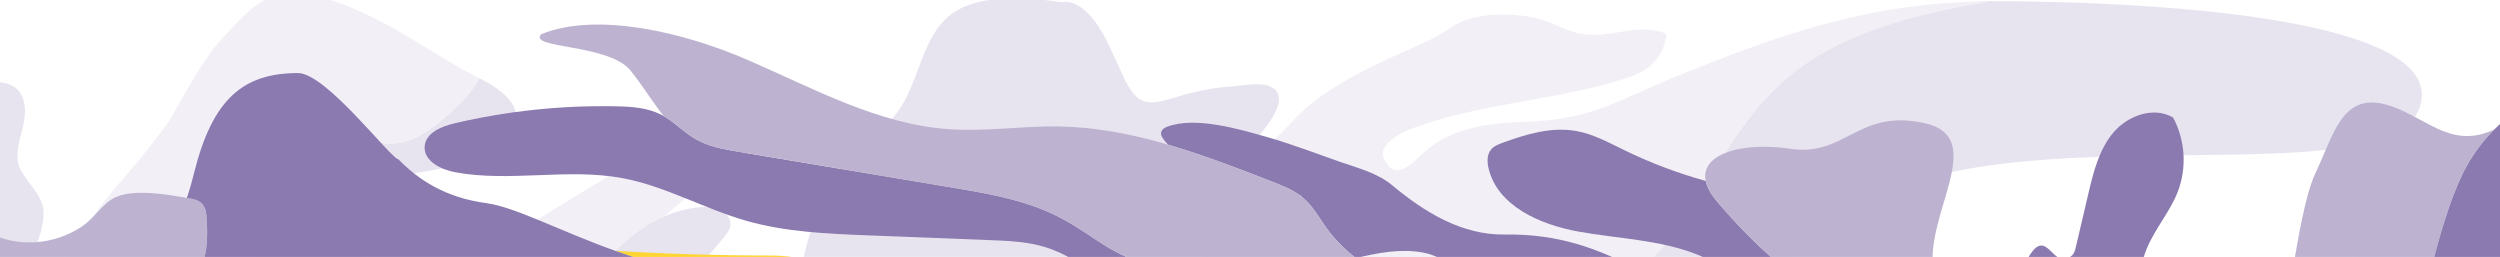 <svg width="1440" height="148" viewBox="0 0 1440 148" fill="none" xmlns="http://www.w3.org/2000/svg">
<g clip-path="url(#clip0_7002_202654)">
<g clip-path="url(#clip1_7002_202654)">
<g opacity="0.2">
<path d="M1420.94 157.403C1392.89 154.625 1361.25 154.348 1335.47 157.762C1337.37 157.166 1339.23 156.474 1341.06 155.687V155.687C1350.56 151.822 1403.22 123.982 1433.87 127.017C1479.05 128.621 1491.93 146.064 1514.44 155.852C1535.9 165.184 1515.5 177.924 1508.82 182.226C1506.68 183.602 1504.4 185.071 1502.79 186.857C1502.21 182.389 1501.7 179.162 1501.7 179.162C1491.29 167.234 1449.01 160.192 1420.96 157.414" fill="#4195C4"/>
<path d="M1084.1 15.469C1068.25 20.827 1055.17 27.026 1043.98 34.215C1016.36 51.961 1000.25 75.746 982.359 107.869C955.487 156.051 910.788 186.798 861.087 214.137C849.792 220.355 838.227 226.397 826.56 232.43L817.189 237.269C816.299 237.728 815.446 238.178 814.604 238.619L814.378 238.741L813.497 239.206L812.565 239.703C812.222 239.888 811.889 240.064 811.555 240.249C811.22 240.434 810.868 240.613 810.539 240.794L809.72 241.242L808.61 241.852L808.006 242.182L806.773 242.868L806.478 243.033C802.588 245.221 799.296 247.193 796.452 249.005L796.323 249.086L795.261 249.77L795.073 249.895L794.081 250.531L793.857 250.685L792.961 251.288L792.717 251.459L791.88 252.035L791.62 252.218C791.356 252.401 791.119 252.591 790.841 252.773L790.571 252.964C790.321 253.144 790.072 253.319 789.836 253.5L789.566 253.696L788.869 254.216L788.598 254.417L787.935 254.923L787.664 255.133L787.035 255.623L786.763 255.837L786.158 256.321L785.895 256.536C785.698 256.693 785.502 256.85 785.309 257.012L785.042 257.227L784.48 257.696L784.216 257.921L783.669 258.382C783.583 258.452 783.497 258.527 783.415 258.603L782.872 259.065L782.623 259.286L782.113 259.751L781.853 259.98L781.344 260.436L781.089 260.666L780.579 261.122L780.314 261.36L779.805 261.816C779.728 261.887 779.651 261.963 779.57 262.034L779.057 262.522L778.939 262.636L777.529 263.931C769.495 271.307 759.712 280.308 731.806 297.942L729.053 299.675C714.863 308.545 699.927 315.471 684.638 321.516C694.528 316.351 704.42 311.178 714.312 305.997L721.937 302.002L714.51 305.868C704.493 311.095 694.476 316.333 684.459 321.582C679.141 323.674 673.785 325.677 668.388 327.591C660.821 330.301 653.205 332.895 645.579 335.487C616.111 345.501 586.509 355.556 559.377 372.784C539.251 385.562 525.615 404.962 511.904 424.466C501.004 439.972 490.059 455.548 475.769 467.909C474.586 468.93 473.206 469.977 471.661 471.083C460.863 478.71 442.007 487.764 425.827 495.531C417.049 499.77 409.03 503.619 403.542 506.623C402.756 507.056 402.024 507.472 401.347 507.873C402.991 506.039 404.477 504.027 405.967 502.011C405.966 501.995 405.968 501.98 405.972 501.965C406.231 501.616 406.388 501.201 406.425 500.767C406.461 500.334 406.376 499.899 406.178 499.511C405.98 499.124 405.678 498.799 405.306 498.574C404.933 498.349 404.505 498.233 404.07 498.238L403.498 498.247C399.57 498.29 395.624 498.335 392.386 499.9C353.651 518.575 330.751 552.338 311.762 588.713L310.696 590.757C293.255 624.198 276.998 658.679 289.676 698.51C289.774 698.696 289.628 699.002 289.43 699.312C289.327 699.484 289.241 699.665 289.172 699.853C288.932 699.458 288.673 699.075 288.414 698.687C287.871 697.941 287.404 697.142 287.021 696.302C273.006 661.85 276.411 626.532 290.082 594.255L291.895 590.01C293.325 586.604 294.755 583.197 296.185 579.788C323.953 513.558 352.158 446.295 410.695 400.38C450.918 368.787 497.993 348.737 545.013 328.733C559.071 322.747 573.128 316.766 586.988 310.481L590.021 309.11C592.883 307.815 595.752 306.526 598.627 305.245C638.82 287.225 679.124 269.157 709.534 235.097C728.976 213.471 718.895 193.97 708.791 174.415C708.008 172.945 707.256 171.45 706.502 169.964L704.851 166.666C702.066 161.306 698.772 156.227 695.014 151.498C685.479 139.326 678.227 132.191 671.435 130.079C681.546 126.902 690.488 126.255 697.169 122.464C708.927 115.795 707.26 98.306 716.234 88.279C718.793 87.71 722.201 87.012 724.333 86.202C734.221 82.426 741.243 72.656 749.021 65.245C775.757 39.768 821.506 26.594 833.817 17.106C846.499 7.334 866.423 7.194 881.656 9.738C890.102 11.15 897.574 15.4 905.559 18.183C913.719 21.024 922.071 20.236 930.459 18.851C939.782 17.314 949.647 15.5 958.442 18.957C958.937 19.093 959.368 19.401 959.657 19.825C959.835 20.294 959.85 20.809 959.698 21.287C958.089 29.091 955.927 33.297 949.673 38.588C945.958 41.731 941.292 43.516 936.68 45.028C896.184 58.282 850.224 59.279 810.656 75.118C803.886 77.842 795.065 84.212 796.641 90.051C802.078 104.124 810.751 97.043 819.296 88.635C829.39 78.7 846.194 71.004 876.791 70.221C917.792 69.174 931.432 57.653 967.611 43.174C1013.42 24.832 1069 2.603 1137.03 0.981C1140.04 0.91 1143.07 0.881 1146.13 0.893C1121.49 4.907 1101.19 9.709 1084.11 15.484" fill="#BDB3D0"/>
<path d="M170.959 174.399C158.999 164.169 148.404 152.07 140.877 138.189C125.758 110.3 107.391 75.44 149.561 56.73C170.77 47.315 193.769 77.126 212.807 81.049C221.029 82.746 228.396 83.842 236.491 80.493C238.514 79.686 240.485 78.754 242.391 77.701C242.88 77.453 243.338 77.187 243.801 76.912C245.646 75.822 247.425 74.625 249.129 73.326C249.982 72.686 250.823 72.026 251.646 71.36L252.878 70.354C261.535 63.165 270.831 55.277 276.019 45.042C293.039 53.409 301.714 63.475 295.385 75.529C286.967 91.559 263.057 95.669 241.049 99.456C203.653 105.885 171.768 111.369 230.854 172.784C235.417 177.526 237.852 183.79 239.459 190.774C233.478 195.331 227.194 199.148 220.012 200.587C204.854 203.617 182.465 184.244 170.955 174.394" fill="#8B7AB0"/>
<path d="M-8.204 375.532C-11.635 391.506 -8.284 417.111 8.521 424.608C17.917 428.796 30.741 428.122 38.816 435.04C47.663 442.622 43.782 458.57 44.519 468.971C45.414 481.576 43.788 494.018 41.88 506.518C39.288 523.7 38.135 541.067 38.433 558.441L37.134 560.347L37.108 560.39L34.303 564.503C24.765 578.445 15.082 593.538 11.636 610.349C7.819 629.036 14.242 645.365 25.555 660.085C25.803 660.318 25.707 660.93 25.62 661.487C25.602 661.667 25.585 661.837 25.569 661.995C25.276 661.938 24.972 661.895 24.677 661.856C23.798 661.791 22.937 661.569 22.136 661.201C4.258 651.002 -3.15 632.038 -3.407 612.526C-3.681 593.193 1.639 574.655 7.371 556.04C9.129 550.323 10.873 544.605 12.471 538.899C15.752 527.187 19.521 511.414 12.973 500.053C7.175 489.962 -5.605 486.308 -16.143 483.856C-34.748 479.53 -48.143 463.775 -49.596 444.634C-50.736 429.603 -53.525 412.138 -66.749 402.762C-78.932 394.133 -96.01 394.2 -110.247 394.186C-130.185 394.169 -145.89 381.933 -150.344 363.524C-154.877 344.776 -140.531 319.342 -133.875 301.461C-127.448 284.198 -122.209 266.522 -117.068 248.84C-113.337 236.009 -109.665 219.474 -101.319 209.836C-93.921 201.293 -87.963 188.306 -82.723 177.631C-73.502 158.922 -64.639 140.032 -57.014 120.608C-47.19 95.573 -38.562 45.242 -4.298 46.89C5.232 47.348 12.375 49.805 14.098 60.099C14.957 65.147 13.869 70.554 12.625 75.425C10.734 82.855 8.116 91.265 12.202 98.467C16.288 105.67 24.623 113.021 25.069 121.566C25.739 134.385 17.301 148.893 12.1 160.002C10.537 163.337 9.742 166.784 9.023 170.293C8.697 171.892 8.384 173.497 8.022 175.097C2.744 198.375 -1.632 222.757 1.139 246.071C2.187 254.889 5.661 263.929 4.581 272.496C0.516 304.767 -1.065 342.559 -8.158 375.527" fill="#8B7AB0"/>
<path d="M1260.28 89.403C1190.05 90.151 1110.18 91.001 1068.24 121.462C987.231 180.303 954.572 202.281 891.811 232.376C784.108 284.051 679.193 340.817 577.066 402.674C576.235 403.186 575.39 403.696 574.541 404.207C566.545 409.042 558.159 414.113 554.747 423.995C520.425 439.002 485.584 482.504 422.656 509.5C422.103 509.733 421.549 509.985 420.997 510.264C420.797 510.356 420.597 510.461 420.392 510.557L419.362 511.068L418.441 511.553L417.813 511.89C400.496 521.346 381.605 541.819 367.61 560.947C374.169 548.632 381.238 536.564 388.423 524.59L394.83 513.951L398.728 510.455C399.637 509.649 400.497 508.79 401.304 507.882C401.979 507.479 402.71 507.062 403.499 506.632C408.99 503.606 416.994 499.764 425.789 495.541C441.964 487.773 460.82 478.72 471.619 471.092C473.161 470.001 474.543 468.939 475.726 467.919C490.016 455.558 500.961 439.982 511.862 424.476C525.573 404.971 539.208 385.571 559.334 372.794C586.466 355.566 616.068 345.51 645.537 335.497C653.162 332.904 660.778 330.311 668.346 327.601C673.728 325.673 679.087 323.692 684.402 321.599L675.5 326.252L684.586 321.52C699.889 315.476 714.83 308.551 729.002 299.679L731.755 297.946C759.659 280.325 769.447 271.326 777.478 263.935L778.887 262.64L779.005 262.526L779.518 262.038C779.599 261.967 779.677 261.891 779.753 261.82L780.263 261.364L780.528 261.126L781.037 260.67L781.292 260.44L781.802 259.985L782.061 259.755L782.571 259.29L782.821 259.069L783.363 258.607C783.45 258.532 783.532 258.457 783.617 258.386L784.165 257.925L784.428 257.7L784.99 257.231L785.258 257.016C785.45 256.854 785.647 256.697 785.843 256.54L786.106 256.325L786.711 255.841L786.983 255.627L787.612 255.137L787.883 254.927L788.546 254.421L788.817 254.221C789.048 254.048 789.279 253.872 789.519 253.7L789.784 253.504C790.025 253.323 790.284 253.149 790.52 252.968L790.789 252.777C791.044 252.593 791.291 252.404 791.569 252.223L791.828 252.039L792.665 251.463L792.91 251.292L793.805 250.689L794.03 250.535L795.021 249.899L795.21 249.774L796.271 249.09L796.4 249.01C799.246 247.188 802.538 245.216 806.426 243.038L806.721 242.872L807.955 242.186L808.558 241.856L809.668 241.246L810.488 240.798C810.817 240.617 811.16 240.433 811.503 240.253C811.846 240.073 812.17 239.892 812.514 239.708L813.445 239.21L814.553 238.623L817.142 237.273L828.397 231.46C830.401 230.42 832.415 229.382 834.44 228.344C843.007 223.936 851.829 219.386 861.036 214.137C910.737 186.797 955.435 156.056 982.308 107.869C1000.22 75.748 1016.32 51.962 1043.93 34.215C1054.9 27.05 1069 20.637 1084.05 15.469C1101.13 9.693 1121.43 4.892 1146.07 0.877C1143.01 0.863 1139.98 0.892 1136.97 0.966C1139.07 0.735 1141.17 0.613 1143.28 0.601C1259.57 0.74 1414.45 13.318 1392.99 63.778C1382.65 88.101 1325.61 88.708 1260.23 89.403L1260.28 89.403ZM662.494 333.048L662.004 333.311L661.647 333.498L661.038 333.833C660.702 333.939 660.369 334.064 660.031 334.197C659.693 334.331 659.356 334.455 659.02 334.562C658.828 334.683 658.647 334.82 658.478 334.972L658.009 335.39C657.674 335.496 657.336 335.625 657.003 335.755C656.67 335.884 656.328 336.008 655.992 336.119L655.983 336.211C656.318 336.105 656.656 335.976 656.994 335.847C657.332 335.718 657.664 335.593 658 335.482L658.129 335.402C658.189 335.361 658.249 335.316 658.31 335.267C658.39 335.205 658.466 335.138 658.537 335.076L659.011 334.658C659.199 334.588 659.397 334.506 659.605 334.42L660.087 334.24C660.373 334.124 660.662 334.018 660.954 333.927C661.685 333.581 662.421 333.185 663.153 332.775L663.492 332.585L662.494 333.048Z" fill="#8B7AB0"/>
<path d="M1414.13 226.199C1413.56 226.013 1412.99 225.823 1412.43 225.623L1412.26 225.559C1403.46 222.451 1395.13 217.725 1386.82 213.007C1383.4 211.061 1379.99 209.126 1376.54 207.304L1376.35 207.196L1375.35 206.675L1374.97 206.48L1374.01 205.986L1373.74 205.852C1373.15 205.552 1372.56 205.27 1371.97 204.966L1371.47 204.717L1370.65 204.325L1370.06 204.048L1369.25 203.671L1368.64 203.392C1368.19 203.19 1367.75 202.993 1367.3 202.795L1366.6 202.489L1365.84 202.172L1365.17 201.892L1364.4 201.584L1363.7 201.315L1362.96 201.028C1362.51 200.867 1362.1 200.71 1361.67 200.561L1360.94 200.308L1360.21 200.059L1359.45 199.812L1358.72 199.587L1357.98 199.36L1357.04 199.096L1355.95 198.802L1355.16 198.603L1354.4 198.42L1353.65 198.253L1352.88 198.089L1352.06 197.934C1351.67 197.858 1351.28 197.792 1350.9 197.725C1350.6 197.696 1350.3 197.624 1349.98 197.579L1349.21 197.475L1348.44 197.376L1347.65 197.297C1347.38 197.271 1347.12 197.244 1346.85 197.218C1346.58 197.192 1346.35 197.168 1346.09 197.143C1345.63 197.097 1345.17 197.084 1344.71 197.062L1343.92 197.035L1343.12 197.021L1342.31 197.014L1341.51 197.028L1340.7 197.045L1339.61 197.101C1339.23 197.123 1338.84 197.149 1338.46 197.181L1337.63 197.252L1336.78 197.349L1335.98 197.447L1335.12 197.57L1334.27 197.708C1334.02 197.75 1333.79 197.783 1333.55 197.828C1330.88 198.316 1328.22 198.791 1325.55 199.251L1324.77 199.382C1322.46 199.773 1320.16 200.164 1317.84 200.554L1315.87 200.869C1313.95 201.181 1312.03 201.484 1310.11 201.78L1307.69 202.149C1305.9 202.417 1304.11 202.683 1302.33 202.945L1299.76 203.318L1294.45 204.064L1291.93 204.409C1290.07 204.661 1288.21 204.908 1286.35 205.148L1284.15 205.436C1281.88 205.731 1279.61 206.018 1277.33 206.298L1276.39 206.409C1273.75 206.732 1271.1 207.047 1268.45 207.355L1267.36 207.483C1265.13 207.742 1262.9 207.995 1260.67 208.241C1259.92 208.33 1259.17 208.408 1258.41 208.482C1256.53 208.69 1254.67 208.895 1252.81 209.097L1250.38 209.353L1244.82 209.936L1242.57 210.178C1240.56 210.387 1238.54 210.592 1236.52 210.791L1234.93 210.953C1224.24 212.019 1213.55 213.048 1202.85 214.041C1181.56 216.051 1160.26 218.065 1139.01 220.521L1138.54 220.572C1136.45 220.816 1134.34 221.063 1132.24 221.313L1130.83 221.484L1125.43 222.152L1123.63 222.378C1121.93 222.591 1120.24 222.81 1118.55 223.036L1116.62 223.286C1114.89 223.52 1113.17 223.756 1111.45 223.995L1109.74 224.225C1107.46 224.547 1105.18 224.873 1102.9 225.205C1102.74 225.232 1102.58 225.273 1102.42 225.325L1102.29 225.372L1101.94 225.514L1101.82 225.567L1101.44 225.762C1101.26 225.851 1101.08 225.944 1100.89 226.028C1101.33 226.071 1101.77 226.115 1102.21 226.158C1103.57 226.378 1104.94 226.475 1106.31 226.449C1149.77 223.708 1193.23 222.923 1236.38 228.026C1248.7 229.497 1260.87 231.292 1272.87 233.497L1273.28 233.57L1275.16 233.923L1276.72 234.222L1278.55 234.579L1280.14 234.895L1281.96 235.26L1283.62 235.606C1284.2 235.723 1284.78 235.841 1285.36 235.968C1286.41 236.189 1287.46 236.418 1288.51 236.647L1290.13 237.007L1291.9 237.405L1291.96 237.411L1284.09 237.166C1280.76 237.068 1277.42 236.976 1274.07 236.889C1215.45 235.402 1155.15 236.002 1099.4 242.159L1095.64 242.581C1086.9 243.573 1071.45 246.738 1053.03 250.898L1048.26 251.726L1047.73 251.818L1047.32 251.888C1045.52 252.198 1043.73 252.518 1041.95 252.833L1040.98 253.006C982.976 263.314 925.817 276.185 872.708 301.785L872.625 301.828C871.627 302.308 870.63 302.795 869.634 303.287L869.473 303.364L866.543 304.824L866.362 304.918C865.385 305.406 864.407 305.904 863.429 306.401L863.263 306.487C862.282 307.009 861.302 307.531 860.322 308.053L860.233 308.1C855.106 310.805 850.027 313.645 844.996 316.62C842.588 318.048 840.287 319.648 838.11 321.408L838.049 321.458C837.63 321.793 837.221 322.133 836.81 322.477L836.699 322.569C836.304 322.901 835.914 323.234 835.527 323.572L835.385 323.697C835.008 324.031 834.637 324.361 834.264 324.7L834.101 324.851C833.738 325.182 833.375 325.518 833.017 325.854L832.842 326.022C832.489 326.358 832.135 326.695 831.785 327.036C831.724 327.091 831.663 327.15 831.606 327.209C831.256 327.55 830.907 327.892 830.575 328.24L830.41 328.409C830.059 328.76 829.708 329.115 829.376 329.472L829.231 329.62C828.87 329.989 828.512 330.362 828.16 330.731L828.066 330.833C827.688 331.227 827.31 331.626 826.936 332.026C826.419 332.555 825.949 333.089 825.464 333.621L824.918 334.217L824.631 334.537L824.448 334.737L823.796 335.457L822.722 336.651C821.497 338.053 820.724 339.324 820.403 340.466C820.361 340.615 820.328 340.767 820.303 340.92C820.303 340.92 820.303 340.92 820.299 340.957C820.276 341.095 820.262 341.235 820.257 341.375L820.244 341.513C820.24 341.555 820.236 341.596 820.232 341.633L818.841 342.456C796.669 355.356 734.541 383.145 712.691 420.365C701.99 429.59 686.383 440.108 659.798 452.798C631.298 466.399 599.264 471.371 570.459 484.301L569.944 484.529C553.265 491.852 495.904 509.621 474.692 520.753C388.727 565.87 366.454 594.941 352.271 618.364L350.535 621.266L350.436 619.459C350.377 618.413 350.305 617.361 350.233 616.3C349.898 611.429 349.557 606.482 350.072 601.704C350.342 598.858 351.026 596.067 352.1 593.417C356.716 582.336 361.983 571.542 367.629 560.939C382.935 540.005 404.117 517.456 422.679 509.497C485.607 482.502 520.448 439 554.77 423.993C556.24 423.498 557.714 423.024 559.192 422.573L559.556 422.456L561.54 421.84L561.717 421.788L563.633 421.193L565.501 420.616L566.779 420.223L567.556 419.979L569.655 419.319L570.613 419.024L571.769 418.646L573.363 418.117L574.497 417.732L575.69 417.312L576.652 416.971C577.211 416.771 577.77 416.561 578.325 416.352L579.223 416.004C579.696 415.825 580.164 415.639 580.629 415.447L581.471 415.103C581.985 414.889 582.498 414.671 583.013 414.443L583.463 414.256C595.567 408.875 607.489 403.169 619.293 397.202C692.762 360.166 761.33 313.857 836.677 280.36C851.199 273.907 865.783 267.649 880.431 261.583C883.093 248.772 898.228 241.987 911.171 237.841C981.857 215.202 1048.23 185.767 1120.62 167.072C1127.18 165.377 1133.79 163.677 1140.55 163.19C1149.84 162.522 1159.13 164.176 1168.44 164.392C1189.46 164.886 1209.88 158.108 1230.56 154.325C1263.71 148.344 1297.78 150.008 1330.19 159.189L1335.51 157.747C1361.31 154.354 1392.96 154.613 1420.98 157.388C1449.01 160.163 1491.31 167.208 1501.72 179.136C1501.72 179.136 1502.24 182.364 1502.81 186.831C1503.52 192.26 1504.31 199.516 1504.31 205.065C1505 237.463 1446.94 236.748 1414.16 226.189" fill="#FBC998"/>
<path d="M438.862 79.298C433.833 83.996 427.983 87.744 422.903 92.386C415.247 99.372 399.843 109.33 382.539 124.661C371.826 129.307 362.085 136.528 353.993 145.009C340.679 158.953 331.293 176.132 322.886 193.468C309.657 220.765 298.093 249.164 289.359 278.234C285.102 292.387 286.067 298.305 289.577 299.15C286.643 304.552 283.5 309.812 280.149 314.932C255.66 352.215 214.876 372.972 187.86 407.321C171.392 428.266 147.34 438.769 139.571 442.907C100.79 463.556 59.49 510.244 61.98 538.888C63.267 553.739 43.405 549.929 41.186 516.585C36.613 447.877 48.855 439.135 46.467 404.45C45.624 392.188 49.092 378.309 42.376 368.014C37.056 359.849 28 354.658 22.734 346.456C12.587 330.677 14.505 292.027 15.582 286.924C21.694 258.022 21.803 216.963 26.645 187.671C31.955 155.569 48.611 128.5 69.724 104.296C71.38 102.441 72.196 101.514 73.8 99.667C80.548 91.768 87.102 83.73 93.278 75.376C95.341 72.599 96.331 71.225 98.248 68.513C98.666 67.756 98.871 67.381 99.279 66.628C106.53 53.472 113.867 40.338 122.839 28.226C125.402 24.838 128.225 21.654 131.28 18.703C132.885 17.125 144.198 2.565 159.668 -3.982C162.666 -5.244 165.958 -5.641 169.17 -5.126C213.454 1.882 245.365 29.944 276.025 45.024C270.833 55.259 261.541 63.147 252.885 70.336L251.652 71.343C250.825 72.008 249.984 72.668 249.136 73.308C247.432 74.607 245.653 75.804 243.808 76.894C243.345 77.164 242.873 77.429 242.397 77.683C240.491 78.736 238.521 79.668 236.498 80.475C228.403 83.824 221.036 82.728 212.814 81.032C193.775 77.108 170.776 47.297 149.567 56.712C107.391 75.45 125.758 110.3 140.858 138.196C148.385 152.077 158.98 164.177 170.94 174.406C182.45 184.256 204.839 203.63 219.997 200.599C227.179 199.16 233.463 195.344 239.449 190.787C243.637 187.594 247.658 183.707 249.524 178.784C251.391 173.861 254.488 166.172 257.977 162.209C263.165 156.283 284.843 141.384 290.939 137.781C312.367 125.119 395.104 72.746 418.007 63.002C426.408 59.432 435.298 56.212 444.406 56.794C445.79 56.88 447.293 57.13 448.157 58.2C448.935 59.16 448.969 60.505 448.848 61.733C448.17 68.579 443.862 74.574 438.846 79.278" fill="#BDB3D0"/>
<path d="M320.366 267.078C326.78 250.459 329.379 232.324 338.026 216.744C340.706 211.902 344.022 207.299 348.56 204.136C352.865 201.131 358.021 199.608 362.595 197.028C369.838 192.954 375.339 186.441 380.674 180.065C392.682 165.709 404.693 151.354 416.707 137.001C418.535 134.814 420.44 132.449 420.726 129.613C421.454 122.256 411.681 118.781 404.302 119.257C385.062 120.509 367.316 131.061 354.002 145.01C340.688 158.958 331.303 176.133 322.895 193.469C309.666 220.766 298.102 249.165 289.368 278.235C276.295 321.729 312.499 287.49 320.376 267.065" fill="#8B7AB0"/>
<path d="M611.668 1.215C620.388 -0.192 627.767 8.139 631.955 14.056C637.062 21.276 640.61 30.282 644.579 38.731C647.711 45.407 651.483 55.382 658.406 58.097C665.602 60.922 677.393 55.51 685.306 53.717C691.666 52.271 698.138 50.73 704.586 50.184C706.089 50.054 707.633 49.938 709.155 49.81C715.594 49.259 730.281 46.158 735.106 52.287C742.324 61.452 722.672 80.795 718.032 86.2C717.424 86.901 716.818 87.589 716.227 88.255C707.248 98.282 708.919 115.771 697.162 122.44C690.481 126.231 681.54 126.873 671.428 130.056C660.544 133.477 647.238 141.534 639.345 152.17C638.321 153.55 637.328 155.044 636.347 156.516C635.365 157.989 634.397 159.467 633.475 160.95C620.577 181.714 611.85 203.216 610.155 227.647C608.486 251.729 590.295 267.47 570.801 279.069L568.612 280.362C565.694 282.069 562.752 283.738 559.845 285.386L556.771 287.124L556.063 287.519L555.483 287.847C555.182 288.021 554.878 288.191 554.582 288.366L552.155 289.755C551.066 290.386 550.52 290.698 549.425 291.342C548.845 291.675 548.256 291.997 547.671 292.324C546.074 293.228 544.473 294.125 542.868 295.016C542.042 295.472 541.209 295.919 540.383 296.376C539.039 297.11 537.691 297.84 536.341 298.567C535.404 299.073 534.463 299.569 533.526 300.071C532.281 300.734 531.035 301.384 529.786 302.022L526.781 303.582C525.587 304.197 524.397 304.813 523.2 305.419L520.066 307.012C518.906 307.594 517.747 308.174 516.587 308.753C515.513 309.287 514.434 309.826 513.355 310.355L509.94 312.018C508.833 312.554 507.73 313.095 506.624 313.626C505.517 314.157 504.405 314.692 503.295 315.218C502.184 315.745 501.033 316.304 499.884 316.836L496.658 318.373L493.157 320.014C492.403 320.366 491.644 320.709 490.885 321.061C488.248 322.277 485.606 323.485 482.958 324.687L480.006 326.029L476.363 327.661L473.17 329.09L469.733 330.607L466.236 332.155L463.134 333.52L459.105 335.289L456.636 336.363L451.298 338.69L450.473 339.045L445.136 341.363L437.314 344.767L429.005 348.356C421.043 351.802 413.094 355.271 405.158 358.763C404.979 358.838 404.804 358.918 404.629 358.998C402.832 359.789 401.04 360.584 399.253 361.382L397.251 362.28L393.315 364.049L390.801 365.193L387.329 366.771L384.635 368.004L381.344 369.536L378.56 370.83L375.347 372.332L372.556 373.652L369.339 375.191L366.604 376.457L363.346 378.038C362.448 378.476 361.552 378.913 360.658 379.351L357.314 381.002L354.735 382.284C353.562 382.874 352.389 383.472 351.215 384.067C350.425 384.453 349.627 384.866 348.835 385.275C347.529 385.94 346.227 386.619 344.92 387.292L342.962 388.315C341.003 389.338 339.053 390.372 337.111 391.418C335.591 392.224 334.832 392.627 333.317 393.438C326.954 396.741 320.577 400.599 314.089 403.142C305.259 406.6 292.656 405.352 278.022 412.186C253.573 423.602 238.264 425.954 216.132 441.694C204.973 449.63 193.553 458.096 183.98 467.925C171.317 480.931 161.188 496.471 150.631 511.134C146.988 516.193 143.315 521.247 139.611 526.294C136.822 530.085 133.984 533.845 131.098 537.574C128.825 540.506 127.699 541.932 125.535 544.606C123.395 547.18 121.21 549.694 118.772 551.532C117.674 552.352 116.581 553.21 115.526 554.02C115.174 554.292 114.8 554.552 114.477 554.812C108.513 559.612 102.434 558.783 97.206 555.126C91.977 551.47 90.789 547.712 95.903 542.257C96.468 541.613 97 540.94 97.496 540.241C98.25 539.239 98.646 538.707 99.457 537.594C118.034 512.141 135.089 484.42 156.946 461.566C168.779 449.208 183.692 437.688 197.372 427.402C225.465 406.286 255.519 387.917 286.185 370.825C288.39 369.595 290.599 368.373 292.812 367.158C299.459 363.514 306.134 359.906 312.837 356.335L317.248 353.986C324.05 350.413 330.875 346.879 337.725 343.385C377.706 322.911 419.566 301.231 445.568 265.541C457.504 249.148 457.652 229.081 457.095 208.731C459.213 187.336 458.712 164.261 464.025 143.433C469.337 122.605 478.702 102.354 493.917 87.169C501.558 79.54 510.62 73.226 516.986 64.501C529.913 46.771 530.791 20.457 548.614 7.684C555.969 2.423 565.148 0.42 574.133 -0.617C586.148 -2.009 599.647 -0.38 611.624 1.238" fill="#8B7AB0"/>
</g>
<path d="M479.963 160.912C494.865 164.174 510.621 176.502 532.952 184.417C549.249 190.192 568.262 193.196 585.012 198.643C599.336 203.292 614.413 212.33 625.613 216.996C637.973 222.148 646.022 222.975 651.586 226.122L651.84 226.256L651.23 225.905C647.598 223.839 643.985 222.347 639.919 220.67C633.793 218.246 627.828 215.434 622.06 212.251C618.779 210.403 614.94 207.797 610.874 205.015C603.772 200.159 595.977 194.827 589.254 192.433C581.122 189.545 572.412 187.961 563.841 186.399C551.527 184.158 539.481 181.968 529.833 176.026C500.825 158.176 468.379 147.175 444.241 147.175C412.299 147.175 378.809 146.066 354.232 144.402C364.94 148.289 375.863 151.556 386.946 154.189C415.469 160.829 446.335 153.542 479.968 160.907" fill="#FDD535"/>
<path d="M1395.72 913.587C1428.15 861.836 1397.14 805.229 1384.34 754.5C1380.86 740.726 1380.99 726.111 1376.68 712.578C1372.76 700.264 1364.28 689.803 1359.89 677.655L1355.73 666.141C1348.63 646.309 1356.47 634.901 1354.01 627.014L1353.45 625.165L1350.29 618.595C1347.4 612.537 1343.94 593.316 1339.82 584.403L1337.89 580.244C1314.69 530.078 1333.04 489.186 1324.71 440.189C1314.76 381.665 1309.82 459.989 1316.46 367.106C1319.94 318.442 1344.25 264.358 1372.32 224.602C1376.22 219.058 1382.97 209.816 1389.34 195.391C1395.71 180.965 1403.49 130.319 1418.82 99.389C1423.4 90.19 1429.45 81.796 1436.72 74.535C1419.51 82.852 1407.05 76.074 1394.01 68.99C1387.51 65.465 1380.87 61.856 1373.42 59.994C1353.06 54.911 1346.37 70.506 1338.61 88.591C1337.28 91.705 1335.91 94.893 1334.45 98.063L1333.53 100.054C1327.73 112.77 1323.69 137.019 1319.38 162.839C1316.23 181.714 1312.94 201.425 1308.73 218.087L1308.11 220.504C1304.28 235.063 1292.36 243.145 1280.47 251.184C1274.89 254.964 1269.31 258.739 1264.58 263.198C1240.68 285.691 1229.8 320.627 1240.77 342.566C1244.54 349.959 1251.19 353.831 1258.05 357.315L1263.19 359.893C1264.92 360.708 1266.69 361.429 1268.5 362.051C1274.27 364.153 1280.18 366.311 1279.98 372.798C1279.74 380.113 1272.51 383.347 1265.88 385.736L1262.05 387.122C1254.79 389.807 1247.08 391.405 1239.41 392.995C1237.32 393.429 1235.25 393.859 1233.17 394.312L1232.71 394.413C1231.48 394.677 1230.22 394.875 1228.96 395.088C1223.28 396.012 1217.53 396.964 1214.8 403.165C1211.5 410.659 1215.13 417.026 1219.03 422.992L1220.88 425.801C1227.5 435.583 1236.91 442.772 1248.08 445.471L1248.96 445.693C1273.35 452.009 1278.34 470.098 1283.76 489.699C1284.54 492.508 1285.32 495.35 1286.17 498.192L1286.82 500.317C1296.65 531.737 1308.43 562.533 1320.21 593.302C1335.85 634.157 1351.49 675.008 1362.54 717.383L1363.07 719.393C1366.4 731.822 1370.52 744.062 1374.62 756.298C1383.13 781.646 1391.65 806.985 1393.24 833.993C1396.26 885.101 1367.65 927.481 1311.26 953.097L1311.41 953.028L1316.15 952.164C1338.15 948.098 1358.29 943.782 1376.98 935.53C1384.21 929.131 1390.49 921.747 1395.65 913.596" fill="#BDB3D0"/>
<path d="M1178.05 195.414C1186.01 213.088 1196.44 229.939 1200.5 248.892C1206.43 276.57 1198.26 306.65 1208.62 332.987C1209.4 334.974 1210.42 337.076 1212.34 338.019C1218.11 340.851 1221.82 331.55 1221.59 325.123C1219.9 272.288 1222.99 219.409 1230.83 167.131C1232.05 159.013 1233.4 150.825 1236.53 143.234C1241.28 131.682 1249.9 122.062 1254.41 110.427C1257.03 103.532 1258.15 96.154 1257.69 88.791C1257.22 81.427 1255.19 74.248 1251.73 67.733C1240.68 61.093 1225.58 66.523 1217.27 76.378C1208.96 86.234 1205.76 99.296 1202.82 111.851C1200.45 121.988 1198.07 132.124 1195.69 142.259C1195.26 144.107 1194.74 146.094 1193.28 147.304C1182.29 156.388 1179.39 130.023 1168.7 147.642C1161.86 158.911 1173.37 185.091 1178.01 195.391" fill="#8B7AB0"/>
<path d="M1049.18 229.255C1041.71 221.373 1035.34 212.861 1028.5 204.475C1021.11 195.391 1010.9 189.343 1000.78 183.886C983.219 174.432 964.404 166.868 946.799 157.119C920.836 142.739 896.647 134.589 866.863 135.088C842.083 135.508 820.473 122.196 802.032 106.81C793.313 99.532 782.075 96.802 771.665 93.16C757.836 88.318 743.914 82.949 729.784 78.929C713.765 74.373 688.379 66.837 672.198 73.024C669.31 74.128 667.758 76.258 669.458 79.119C670.413 80.676 671.565 82.103 672.886 83.365C693.217 89.298 713.196 97.033 732.913 104.721C738.332 106.833 743.849 109.009 748.544 112.382L749.413 112.664C749.385 112.766 749.362 112.867 749.334 112.969C749.879 113.385 750.414 113.819 750.937 114.272C756.219 118.893 759.661 125.195 763.746 130.906C768.577 137.63 774.379 143.6 780.962 148.621C793.9 145.687 806.084 143.16 818.976 145.364C831.294 147.466 838.581 154.965 848.238 163.07C862.169 174.76 877.966 185.415 893.542 194.407C907.219 202.308 923.877 204.812 939.397 208.269C957.63 212.339 975.133 217.14 992.566 223.812C1008.94 230.078 1023.88 237.554 1038.98 246.509C1049.28 252.626 1070.57 264.959 1073.72 262.579C1076.88 260.199 1055.3 235.743 1049.15 229.246" fill="#8B7AB0"/>
<path d="M109.351 114.313C111.726 114.752 114.212 115.321 115.99 116.956C118.587 119.35 118.934 123.263 119.1 126.793C119.678 138.761 119.562 152.452 110.668 160.459C99.55 170.439 82.366 165.542 67.53 163.795C46.599 161.351 25.325 166.567 4.403 164.017C-31.697 159.627 -61.92 132.948 -97.859 127.376C-108.316 125.754 -119.451 125.846 -128.665 120.634C-131.65 118.948 -134.649 115.621 -133.248 112.497C-132.426 110.649 -130.388 109.748 -128.503 109.046C-93.733 96.048 -52.675 101.38 -22.378 122.829C-17.221 126.479 -12.351 130.568 -6.848 133.664C9.906 143.095 31.933 140.951 47.56 130.199C54.994 125.088 59.037 116.873 66.966 113.412C77.958 108.625 98.026 112.211 109.337 114.313" fill="#BDB3D0"/>
<path d="M542.761 107.077L426.092 87.542C417.313 86.068 408.275 84.52 400.554 80.047C393.549 75.986 387.972 69.706 380.759 66.023C372.863 61.994 363.705 61.403 354.842 61.232C323.534 60.588 292.27 63.882 261.784 71.037C254.229 72.811 245.196 76.54 244.604 84.27C243.948 92.744 253.956 97.702 262.315 99.241C293.915 105.049 326.846 96.718 358.423 102.586C383.227 107.207 405.622 120.255 429.881 127.177C452.646 133.674 476.548 134.644 500.22 135.573L570.24 138.317C580.983 138.738 591.869 139.181 602.122 142.369C615.457 146.505 626.921 154.984 638.625 162.571C664.729 179.464 693.165 192.446 723.029 201.106C713.067 177.121 690.865 158.597 665.48 153.126C639.433 147.503 632.368 136.765 610.458 125.264C589.859 114.452 565.393 110.871 542.734 107.077" fill="#8B7AB0"/>
<path d="M879.403 221.59C868.263 207.903 849.744 201.855 838.654 188.123C834.819 183.373 831.978 177.814 827.639 173.522C819.936 165.898 808.759 163.329 798.797 159.064C784.768 153.027 772.647 143.283 763.736 130.878C759.652 125.172 756.209 118.865 750.928 114.244C745.785 109.744 739.275 107.175 732.908 104.693C693.088 89.168 652.2 73.421 609.46 72.811C588.667 72.516 567.902 75.829 547.165 74.456C506.139 71.739 468.851 51.132 431.147 34.719C393.443 18.307 343.462 6.769 311.732 19.707C303.766 28.121 350.859 25.113 363.317 40.781C369.929 49.098 375.681 58.409 382.215 66.814C388.734 70.556 394.016 76.254 400.535 80.033C408.256 84.506 417.271 86.04 426.073 87.528L542.762 107.078C565.402 110.871 589.891 114.47 610.485 125.264C632.396 136.769 639.461 147.503 665.507 153.126C690.893 158.616 713.099 177.121 723.057 201.106C721.768 200.732 720.478 200.339 719.194 199.947C735.759 208.726 752.079 217.967 768.223 227.467C778.037 233.252 787.976 239.222 799.042 241.915C805.28 243.431 811.763 243.87 817.903 245.737C835.582 251.11 840.96 246.12 840.544 245.561C838.58 242.789 839.981 241.139 843.58 241.051C859.549 240.668 875.286 250.639 881.755 265.245C884.491 271.418 885.706 278.303 889.425 283.94C893.145 289.577 900.769 293.62 906.674 290.339C892.272 270.092 895.058 240.857 879.371 221.59" fill="#BDB3D0"/>
<path d="M656.46 228.927L653.808 227.398L651.849 226.266L651.586 226.123C646.041 222.976 637.973 222.149 625.613 216.997C614.413 212.33 599.317 203.292 585.012 198.644C568.263 193.205 549.249 190.193 532.952 184.417C510.621 176.502 494.865 164.174 479.963 160.912C446.33 153.547 415.464 160.834 386.942 154.194C375.858 151.561 364.936 148.294 354.228 144.407C322.581 133.092 296.66 119.234 280.298 117.035C256.452 113.828 241.116 103.635 229.435 91.728C225.119 91.391 187.901 42.084 171.659 42.084C139.921 42.084 122.436 57.12 111.827 99.431C111.572 100.441 111.314 101.441 111.056 102.429C111.314 101.441 111.578 100.443 111.832 99.431C111.578 100.443 111.314 101.445 111.051 102.439C111.028 102.517 111.01 102.596 110.986 102.674C110.723 103.668 110.45 104.656 110.178 105.627L110.178 105.668C110.039 106.163 109.896 106.657 109.753 107.147C109.609 107.637 109.466 108.122 109.323 108.607L109.323 108.658C109.106 109.388 108.884 110.118 108.658 110.834C108.886 110.12 109.107 109.394 109.323 108.658C109.055 109.559 108.782 110.441 108.505 111.319C108.417 111.597 108.325 111.869 108.237 112.146C108.039 112.77 107.835 113.394 107.627 113.995L107.821 113.422L107.627 113.995L109.374 114.318C111.749 114.757 114.235 115.325 116.014 116.961C118.615 119.355 118.957 123.268 119.123 126.798C119.701 138.766 119.585 152.456 110.691 160.464C99.574 170.444 82.39 165.547 67.553 163.805C46.622 161.351 25.349 166.577 4.427 164.022C-6.09 162.742 -16.107 159.572 -25.917 155.58L-27.908 155.39L-28.37 155.344C-29.327 155.247 -30.279 155.15 -31.235 155.044L-31.401 155.044C-32.27 154.947 -33.139 154.85 -34.008 154.744L-34.627 154.67L-37.08 154.36L-37.436 154.314C-38.36 154.189 -39.317 154.055 -40.255 153.921L-40.68 153.861L-43.05 153.501L-43.688 153.399C-44.57 153.256 -45.448 153.113 -46.331 152.937L-46.441 152.937C-47.366 152.775 -48.29 152.609 -49.237 152.433L-49.801 152.327C-50.554 152.184 -51.302 152.036 -52.056 151.865L-52.675 151.74C-54.523 151.361 -56.353 150.956 -58.164 150.525L-58.797 150.373L-61.029 149.818L-61.588 149.675C-62.512 149.441 -63.427 149.196 -64.332 148.94L-64.559 148.875C-65.381 148.644 -66.204 148.413 -67.026 148.164L-67.692 147.965C-68.452 147.734 -69.215 147.497 -69.979 147.254L-70.413 147.12C-71.319 146.83 -72.221 146.53 -73.121 146.219L-73.583 146.062C-74.331 145.803 -75.078 145.536 -75.824 145.262L-76.494 145.017C-77.307 144.717 -78.12 144.412 -78.933 144.093L-79.169 144.001C-80.066 143.65 -80.957 143.289 -81.844 142.92L-82.427 142.675C-83.138 142.367 -83.847 142.059 -84.552 141.751L-85.204 141.464C-86.082 141.071 -86.964 140.669 -87.842 140.253L-88.766 139.828C-89.795 139.369 -90.83 138.955 -91.871 138.585L-92.01 138.535L-92.901 138.23L-93.132 138.156L-93.941 137.902L-94.228 137.818L-94.981 137.601L-95.304 137.513L-96.025 137.324L-96.376 137.236L-97.069 137.07L-97.448 136.987L-98.118 136.843L-98.516 136.765L-99.176 136.636L-99.578 136.562L-100.234 136.451L-100.646 136.381L-101.292 136.284L-101.718 136.224L-102.355 136.141L-102.785 136.09L-103.423 136.016L-103.857 135.97L-104.49 135.905L-104.952 135.868L-105.585 135.818L-106.047 135.785L-106.675 135.744L-107.137 135.716L-107.724 135.684L-108.186 135.684L-108.829 135.656L-109.268 135.656L-109.905 135.656L-110.367 135.656L-111.01 135.656L-113.666 135.656L-114.304 135.656L-114.701 135.656L-115.422 135.656L-115.787 135.656L-116.54 135.684L-116.878 135.684L-117.672 135.716L-117.964 135.716L-118.837 135.758L-119.049 135.758L-120.029 135.808L-120.135 135.808C-120.995 135.855 -121.854 135.901 -122.713 135.956L-124.405 136.058L-126.345 136.178L-126.729 136.201L-127.126 136.224L-127.265 136.224L-127.847 136.247L-128.309 136.247L-128.877 136.247L-129.903 136.247L-130.365 136.247L-130.906 136.247L-131.368 136.247L-131.904 136.22L-132.329 136.192L-132.851 136.15L-133.23 136.146L-133.743 136.09L-134.14 136.044L-134.639 135.975L-135.023 135.919L-135.513 135.836L-135.882 135.771L-136.344 135.679L-136.7 135.605L-137.162 135.494L-137.499 135.416L-137.961 135.296L-138.285 135.203L-138.747 135.069L-139.056 134.977L-139.519 134.829L-139.814 134.723L-140.253 134.565L-140.54 134.455L-140.969 134.279L-141.242 134.168L-141.667 133.979L-141.921 133.859L-142.337 133.655L-142.587 133.53L-142.993 133.318L-143.224 133.189L-143.626 132.958L-143.848 132.828L-144.241 132.583L-144.449 132.449L-144.837 132.191L-145.031 132.052L-145.414 131.779L-145.595 131.641C-145.724 131.544 -145.849 131.451 -145.969 131.35L-146.144 131.211C-146.269 131.114 -146.389 131.012 -146.509 130.906L-146.671 130.767L-147.036 130.449L-147.184 130.31C-147.304 130.199 -147.424 130.088 -147.54 129.973L-147.679 129.839L-148.034 129.483L-148.154 129.353C-148.275 129.229 -148.39 129.104 -148.506 128.975L-148.616 128.854C-148.732 128.72 -148.852 128.591 -148.963 128.457L-149.065 128.337C-149.18 128.203 -149.296 128.064 -149.407 127.926L-149.494 127.815L-149.836 127.376C-149.836 127.344 -149.883 127.307 -149.91 127.274C-150.026 127.122 -150.137 126.969 -150.248 126.812C-150.248 126.784 -150.289 126.757 -150.308 126.724C-150.423 126.567 -150.534 126.406 -150.645 126.239L-150.696 126.165C-150.811 125.994 -150.922 125.828 -151.033 125.652L-151.065 125.597C-151.181 125.417 -151.292 125.237 -151.403 125.056L-151.426 125.019C-151.537 124.83 -151.652 124.64 -151.763 124.446C-154.914 118.929 -156.555 112.036 -157.969 104.984L-159.054 99.44L-157.969 104.957C-158.01 104.319 -160.787 63.524 -205.311 62.678L-205.311 175.795C-200.353 174.982 -195.391 174.219 -190.451 173.646C-171.045 171.387 -152.128 171.988 -136.03 183.613C-135.281 184.152 -134.539 184.717 -133.803 185.309C-132.697 186.193 -131.607 187.132 -130.532 188.127C-129.817 188.793 -129.107 189.484 -128.401 190.202C-127.696 190.92 -127 191.664 -126.313 192.434C-115.713 204.332 -109.249 218.771 -108.353 233.811C-108.297 234.701 -108.263 235.595 -108.251 236.491L-108.251 236.953C-108.206 243.433 -109.203 249.877 -111.204 256.041C-111.338 256.466 -111.481 256.882 -111.624 257.293L-111.758 257.649C-111.86 257.935 -111.961 258.217 -112.072 258.494C-112.123 258.633 -112.179 258.771 -112.234 258.91C-112.336 259.166 -112.437 259.415 -112.539 259.659C-112.594 259.797 -112.655 259.936 -112.715 260.07C-112.821 260.319 -112.927 260.56 -113.038 260.8L-113.204 261.17L-113.592 261.973C-113.634 262.057 -113.671 262.14 -113.713 262.218C-113.888 262.565 -114.064 262.902 -114.244 263.235L-114.318 263.364C-114.475 263.646 -114.632 263.923 -114.78 264.191L-114.96 264.487C-115.09 264.7 -115.219 264.912 -115.348 265.115C-115.418 265.226 -115.487 265.328 -115.552 265.434C-115.681 265.628 -115.81 265.822 -115.94 266.007L-116.148 266.312C-116.286 266.506 -116.425 266.696 -116.568 266.885L-116.758 267.139C-116.933 267.375 -117.113 267.601 -117.298 267.828L-117.377 267.925C-117.589 268.184 -117.802 268.438 -118.024 268.683C-118.07 268.738 -118.121 268.789 -118.171 268.844C-118.338 269.029 -118.509 269.214 -118.675 269.39L-118.902 269.621L-119.364 270.083L-119.608 270.314L-120.071 270.734L-120.311 270.947C-120.477 271.095 -120.648 271.233 -120.819 271.376L-121.013 271.538C-121.475 271.922 -121.979 272.282 -122.473 272.624L-122.686 272.763C-122.861 272.883 -123.042 273.003 -123.222 273.114L-123.485 273.275C-123.651 273.382 -123.822 273.479 -123.989 273.58L-124.266 273.737L-124.788 274.024L-125.047 274.158C-125.246 274.264 -125.449 274.361 -125.652 274.463L-125.832 274.551L-126.641 274.916L-126.757 274.962C-126.988 275.059 -127.219 275.156 -127.454 275.244L-127.713 275.345L-128.281 275.553L-128.577 275.655L-129.127 275.835L-129.298 275.891L-129.432 275.932L-130.009 276.103L-130.282 276.177C-130.522 276.246 -130.744 276.307 -131.003 276.367L-131.137 276.404L-132.006 276.602L-132.246 276.648L-132.879 276.778L-133.207 276.833L-133.766 276.93L-134.117 276.986L-134.672 277.064L-135.018 277.115L-135.61 277.184L-135.924 277.221L-136.746 277.3L-136.94 277.3L-137.726 277.36L-138.082 277.36L-138.645 277.392L-139.047 277.392L-139.574 277.415L-139.99 277.415L-140.517 277.415L-141.866 277.415L-142.762 277.415L-143.164 277.415L-143.709 277.415L-144.172 277.415L-144.634 277.415L-145.123 277.415L-145.585 277.392L-146.089 277.365L-146.551 277.337L-147.069 277.305L-147.461 277.277L-148.797 277.175L-148.889 277.175L-149.508 277.12L-149.841 277.092L-150.455 277.037L-150.784 277.004L-151.43 276.944L-151.694 276.916L-152.401 276.843L-152.516 276.843C-154.406 276.644 -156.301 276.422 -158.19 276.205L-159.914 276.006L-160.376 275.955L-162.686 275.701L-162.88 275.701L-165.098 275.479L-165.334 275.479C-166.11 275.41 -166.886 275.345 -167.644 275.29L-171.479 275.031C-172.403 274.967 -173.295 274.888 -174.201 274.805L-174.815 274.662L-176.987 274.444L-177.588 274.38C-179.408 274.183 -181.229 273.964 -183.049 273.724L-183.594 273.65L-185.905 273.335L-186.367 273.275C-190.641 272.679 -194.919 272.019 -199.198 271.386L-200.293 271.228L-201.615 271.034L-203.001 270.84L-204.244 270.669L-205.311 270.517L-205.311 396.164L-182.707 378.181L-180.503 376.458C-151.292 353.775 -116.707 338.989 -85.86 318.622C-72.834 310.023 -61.708 298.823 -49.08 289.655C-25.284 272.379 -6.473 259.885 23.694 255.07C45.189 251.642 68.001 257.917 88.918 251.901C107.221 246.642 120.057 229.26 137.772 222.283C157.044 214.696 178.47 214.284 198.426 208.689C213.083 204.595 226.667 197.096 241.398 193.298C308.54 176.008 400.632 172.223 465.769 173.679L466.836 173.707C497.397 174.575 493.46 182.758 520.527 191.311C539.795 197.406 559.835 200.806 579.209 206.522C594.872 211.143 609.705 218.535 625.595 222.283C635.575 224.635 646.23 227.125 657.015 229.237L656.446 228.909L656.46 228.927ZM-203.463 109.291C-203.227 108.798 -202.966 108.316 -202.682 107.849C-202.966 108.316 -203.227 108.798 -203.463 109.291" fill="#8B7AB0"/>
<path d="M1060.22 174.64C1033.84 162.806 1010.52 141.228 989.235 116.355C985.372 111.841 983.228 107.798 982.489 104.226C966.32 99.744 950.596 93.792 935.511 86.446C926.644 82.126 917.837 77.27 908.139 75.496C893.815 72.871 879.205 77.233 865.532 82.228C863.056 83.129 860.45 84.141 858.796 86.183C856.425 89.089 856.545 93.299 857.409 96.949C862.543 118.633 886.981 129.353 908.915 133.345C932.018 137.55 956.114 138.012 977.91 146.745C984.559 149.416 990.884 152.821 997.196 156.217C1018.7 167.801 1040.29 179.431 1059.96 193.917C1075.13 205.085 1091.56 218.664 1110.23 216.197C1110.18 215.147 1110.08 214.104 1109.94 213.069C1098.71 199.669 1083.39 185.022 1060.22 174.621" fill="#8B7AB0"/>
<path d="M1060.22 174.64C1120.87 201.851 1127.73 258.051 1148.12 245.617C1163.74 236.168 1118.11 174.46 1114.18 158.112C1106.42 125.768 1146.88 79.128 1108.31 70.862C1069.74 62.595 1063.22 90.522 1030.95 85.68C998.684 80.838 967.952 91.497 989.235 116.356C1010.52 141.215 1033.84 162.807 1060.22 174.64" fill="#BDB3D0"/>
<path d="M1580.75 98.922C1579.38 98.951 1578.01 99.121 1576.66 99.43C1557.47 99.574 1559.11 68.357 1546.36 53.391C1534.67 39.663 1518.13 32.298 1491.03 42.084C1472.33 48.835 1452.35 58.852 1436.73 74.576C1429.46 81.838 1423.41 90.232 1418.82 99.43C1403.49 130.361 1395.72 181.03 1389.34 195.437C1382.97 209.844 1376.23 219.117 1372.32 224.644C1344.25 264.381 1319.95 318.483 1316.46 367.147C1309.82 460.021 1314.76 381.707 1324.71 440.231C1333.03 489.209 1314.69 530.12 1337.9 580.285L1339.82 584.444C1343.95 593.343 1347.4 612.565 1350.3 618.636L1353.45 625.207L1354.02 627.055C1356.48 634.942 1348.64 646.351 1355.73 666.182L1359.89 677.697C1364.29 689.844 1372.77 700.305 1376.68 712.619C1380.99 726.153 1380.84 740.768 1384.35 754.542C1397.15 805.271 1428.15 861.864 1395.73 913.633C1390.56 921.781 1384.28 929.163 1377.06 935.562C1378.49 934.931 1379.91 934.273 1381.33 933.589C1386.3 930.406 1391.22 927.462 1396.34 925.161C1412.86 914.432 1428.23 899.143 1442.79 876.294L1443.9 874.534C1444.28 873.919 1444.67 873.323 1445.05 872.731L1445.33 872.269L1445.22 872.362L1445.03 872.524L1444.69 872.773L1444.55 872.879L1444.3 873.05L1444.15 873.143C1444.02 873.221 1443.9 873.3 1443.77 873.369C1444.14 871.918 1444.52 870.464 1444.9 869.007C1445.1 868.236 1445.29 867.459 1445.49 866.697C1445.67 865.995 1445.85 865.311 1446.03 864.59C1446.23 863.777 1446.44 862.964 1446.64 862.146C1446.87 861.252 1447.09 860.359 1447.32 859.466C1447.43 859.004 1447.55 858.542 1447.66 858.103C1448.04 856.562 1448.42 855.041 1448.8 853.538C1450.61 846.288 1452.43 839.029 1454.35 831.821L1454.42 831.548C1455.36 827.984 1456.33 824.431 1457.33 820.888L1457.4 820.639C1457.88 818.966 1458.36 817.295 1458.86 815.626C1458.89 815.501 1458.93 815.381 1458.96 815.261C1459.48 813.511 1460.01 811.761 1460.55 810.012C1464.9 796.118 1477.06 792.158 1489.8 789.963L1491.04 789.755L1493.81 789.293C1523.22 784.645 1530.43 773.481 1523.98 744.769C1523.92 744.51 1523.86 744.252 1523.8 743.988L1523.3 741.747L1522.79 739.502C1519.37 724.06 1516.51 708.484 1513.76 692.871C1513.58 691.833 1513.4 690.791 1513.21 689.747L1513.17 689.535L1511.63 680.663C1508.31 661.793 1497.98 649.506 1483.3 642.599C1482.69 642.308 1482.07 642.03 1481.45 641.762C1480.2 641.222 1478.91 640.723 1477.61 640.256C1474.93 639.308 1472.19 638.519 1469.42 637.895C1468.71 637.733 1468 637.581 1467.28 637.433L1458.73 635.691C1450.41 634.009 1442.01 632.517 1433.88 632.456C1419.38 632.364 1405.72 636.855 1394.78 653.092L1394.58 653.378L1394.34 653.702C1393.61 654.626 1392.95 655 1392.39 655.028C1391.36 655.074 1390.56 653.998 1389.95 652.801L1389.84 652.579C1389.77 652.427 1389.7 652.274 1389.63 652.117C1389.53 651.891 1389.44 651.655 1389.35 651.452L1388.39 649.021C1387.61 647.021 1386.87 645.024 1386.17 643.047C1364.76 582.485 1379.67 532.398 1458.78 513.874C1460.69 504.942 1463.2 496.071 1464.43 487.028C1467.5 464.452 1462.48 441.585 1462.84 418.805C1463.1 401.945 1466.3 385.283 1469.49 368.723C1472.61 352.523 1475.74 336.291 1480.42 320.47C1483.71 309.339 1487.92 298.157 1495.56 289.424C1500.49 283.806 1506.58 279.495 1513.26 276.14C1513.31 275.452 1513.35 274.754 1513.41 274.079C1513.41 274.07 1513.41 274.061 1513.41 274.052C1513.45 273.53 1513.51 273.012 1513.6 272.508C1513.6 272.467 1513.6 272.425 1513.62 272.379C1513.66 272.148 1513.7 271.917 1513.75 271.7C1513.76 271.684 1513.76 271.669 1513.75 271.654C1513.81 271.418 1513.88 271.191 1513.95 270.96C1513.96 270.92 1513.98 270.879 1513.99 270.84C1514.05 270.66 1514.12 270.48 1514.19 270.309L1514.26 270.147C1514.35 269.945 1514.46 269.748 1514.57 269.556V269.556C1514.92 268.94 1515.26 268.324 1515.59 267.708C1515.67 267.564 1515.75 267.426 1515.82 267.282C1516.15 266.666 1516.47 266.05 1516.78 265.434L1516.89 265.208C1517.16 264.663 1517.43 264.113 1517.7 263.563C1517.77 263.397 1517.86 263.23 1517.93 263.068C1518.21 262.472 1518.49 261.881 1518.75 261.285C1518.82 261.132 1518.88 260.98 1518.95 260.823C1519.16 260.361 1519.37 259.857 1519.58 259.377C1519.66 259.178 1519.74 258.984 1519.82 258.79C1520.06 258.217 1520.28 257.644 1520.52 257.066C1520.61 256.849 1520.69 256.627 1520.78 256.41C1520.94 255.994 1521.1 255.583 1521.24 255.167C1521.33 254.927 1521.42 254.705 1521.51 254.451C1521.72 253.91 1521.91 253.37 1522.1 252.829C1522.21 252.534 1522.32 252.238 1522.42 251.947L1522.75 250.981C1522.94 250.448 1523.12 249.917 1523.29 249.387L1523.55 248.592L1523.94 247.4L1524.09 246.938C1526.5 239.37 1528.51 231.658 1530.88 224.062C1538.84 198.237 1559.8 187.605 1583.81 181.409L1583.81 99.477C1582.83 99.075 1581.77 98.886 1580.72 98.922" fill="#8B7AB0"/>
</g>
</g>
<defs>
<clipPath id="clip0_7002_202654">
<rect width="1440" height="148" fill="white"/>
</clipPath>
<clipPath id="clip1_7002_202654">
<rect width="1440" height="157" fill="white" transform="translate(1440 156) rotate(-180)"/>
</clipPath>
</defs>
</svg>
